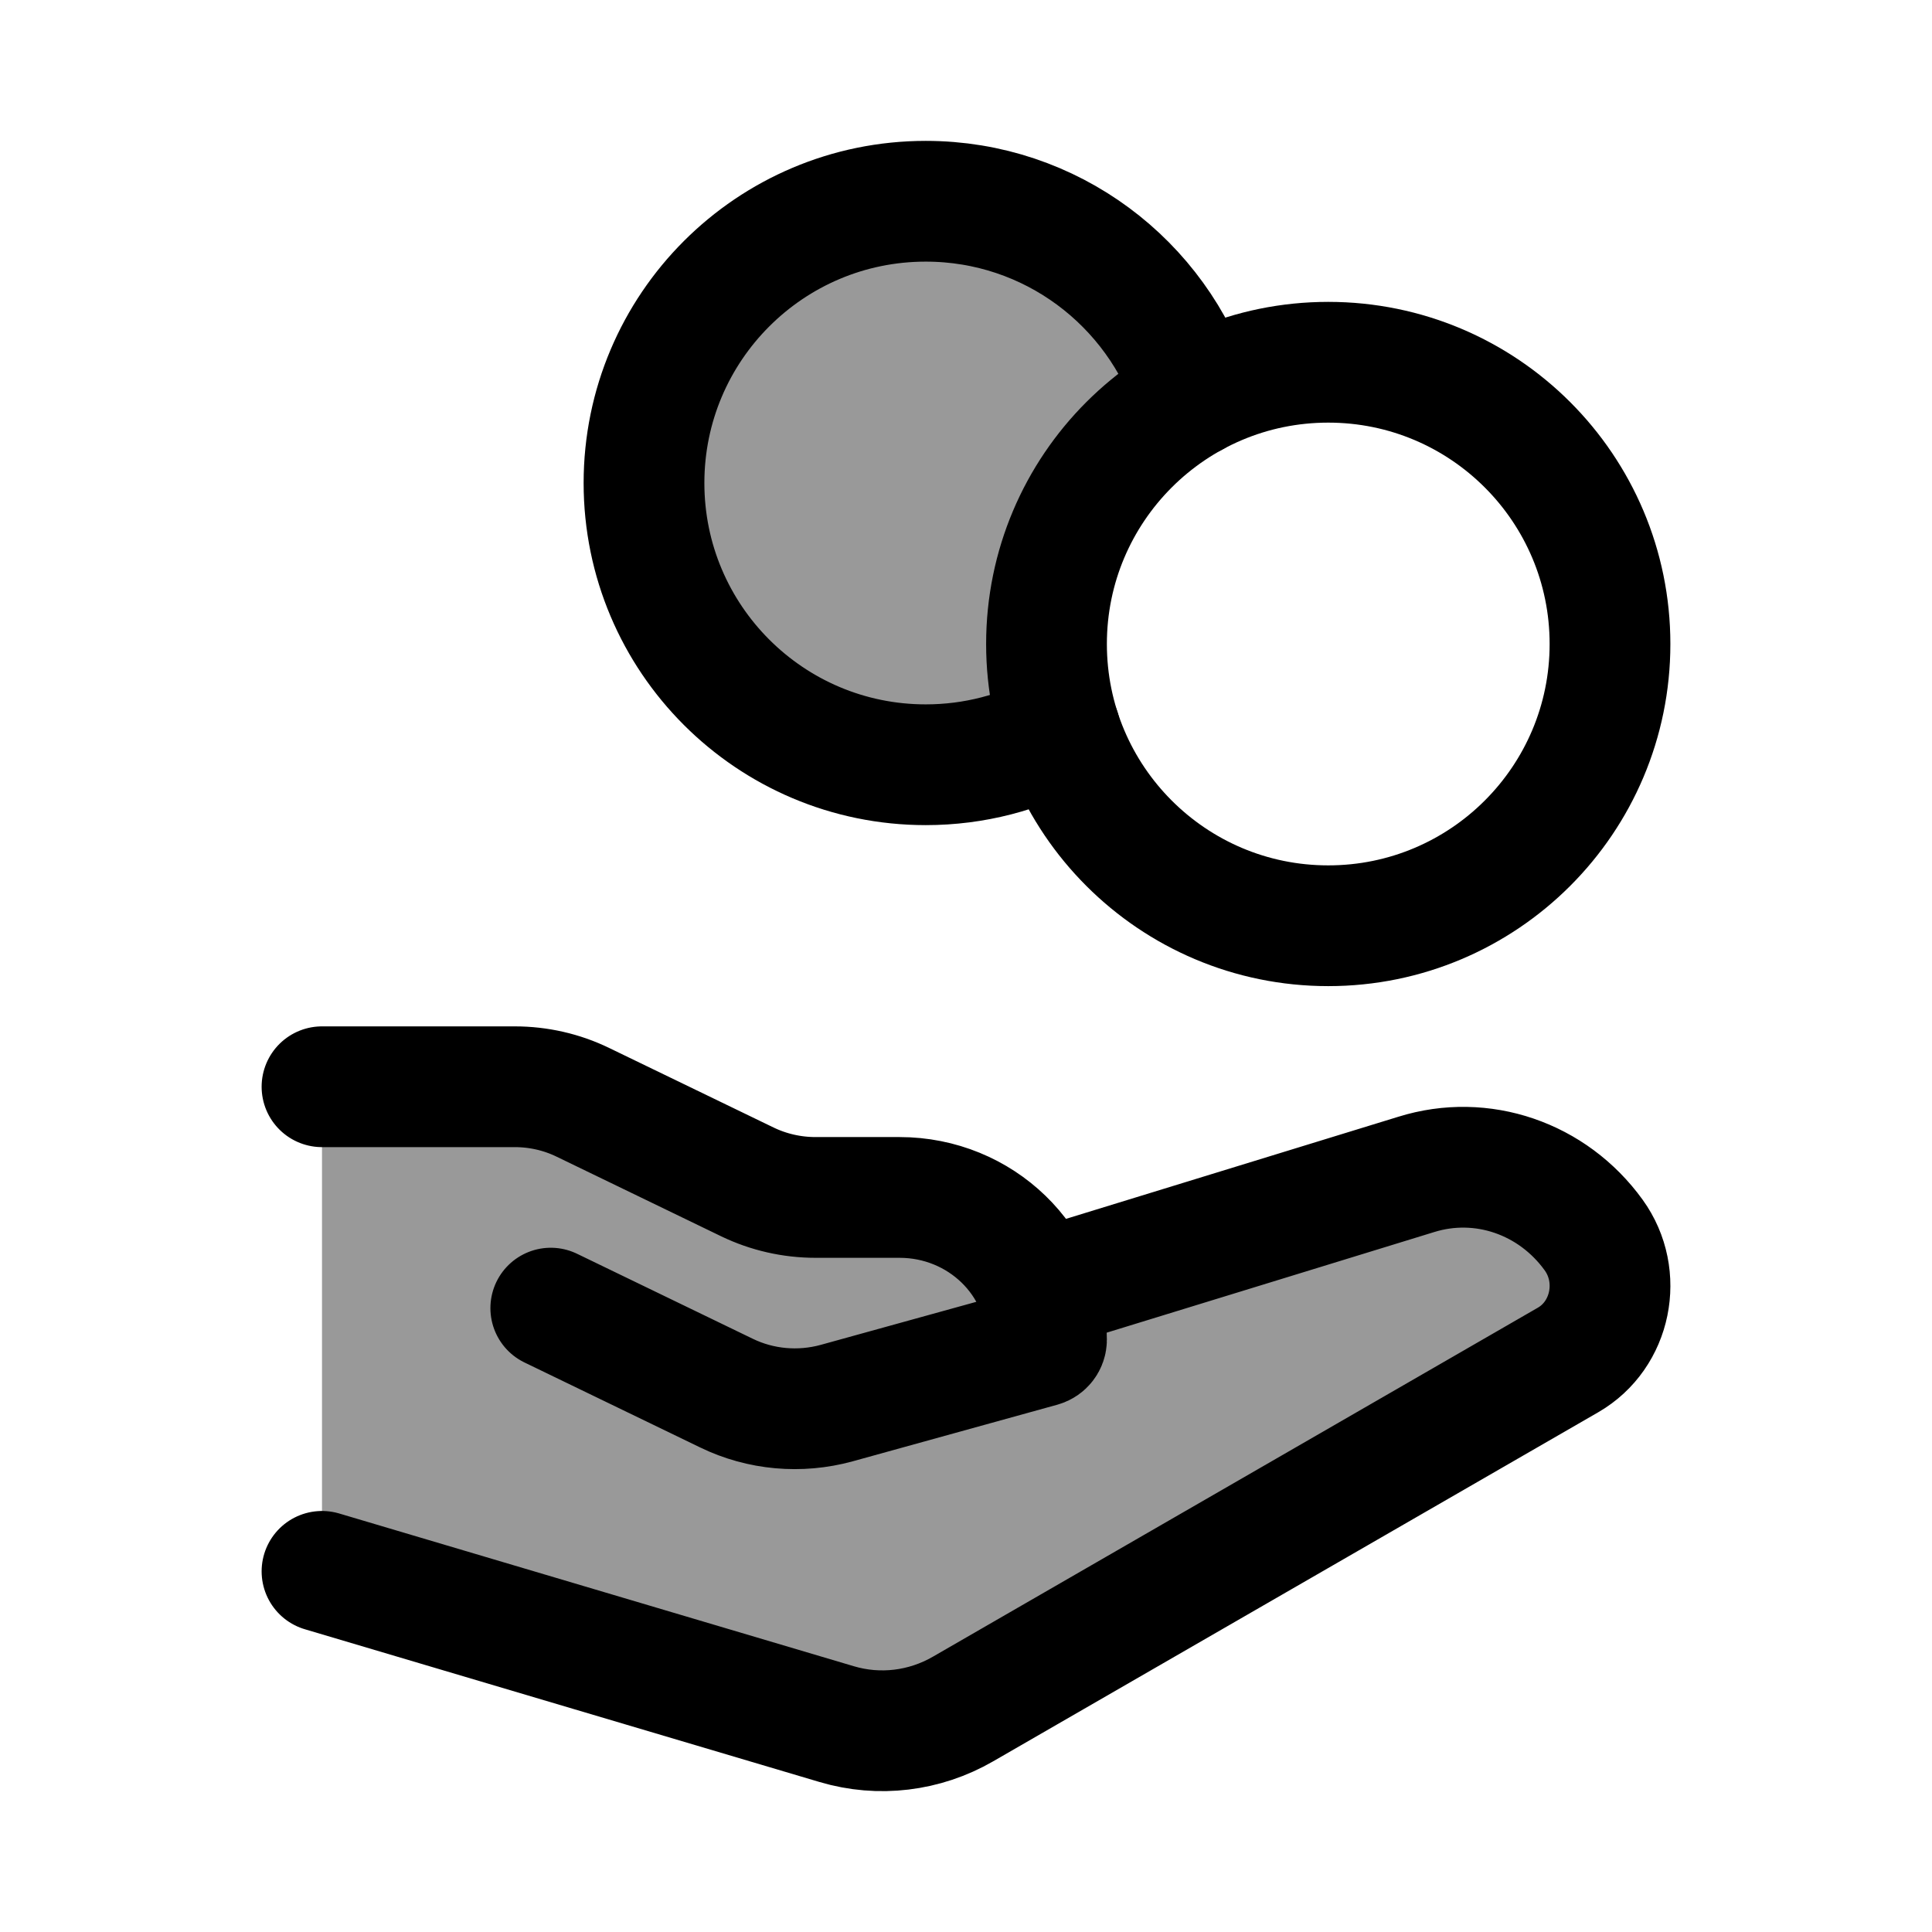 <svg width="24" height="24" viewBox="0 0 24 24" fill="none" xmlns="http://www.w3.org/2000/svg">
    <path opacity="0.4" d="M6.395 13.5H4V19.52L10.395 21.418C10.921 21.574 11.485 21.506 11.963 21.23L19.479 16.894C20.016 16.584 20.166 15.853 19.797 15.342C19.287 14.636 18.407 14.335 17.593 14.589L12.925 16.138C12.7 15.408 12.002 14.875 11.174 14.875H10.132C9.837 14.875 9.547 14.809 9.284 14.682L7.242 13.694C6.979 13.566 6.689 13.5 6.395 13.5Z" fill="currentColor"/>
    <path opacity="0.4" d="M8 6C8 7.933 9.567 9.5 11.5 9.5C12.104 9.5 12.673 9.347 13.169 9.077C12.504 6.739 14 5.333 14.831 4.923C14.377 3.517 13.057 2.5 11.5 2.5C9.567 2.5 8 4.067 8 6Z" fill="currentColor"/>
    <path d="M20 8C20 9.933 18.433 11.5 16.5 11.5C14.567 11.5 13 9.933 13 8C13 6.067 14.567 4.5 16.5 4.5C18.433 4.5 20 6.067 20 8Z" stroke="currentColor" stroke-width="1.5" stroke-linecap="square"/>
    <path d="M14.831 4.923C14.377 3.517 13.057 2.5 11.5 2.5C9.567 2.5 8 4.067 8 6C8 7.933 9.567 9.5 11.5 9.5C12.104 9.5 12.673 9.347 13.169 9.077" stroke="currentColor" stroke-width="1.5" stroke-linecap="round"/>
    <path d="M4 13.5H6.395C6.689 13.5 6.979 13.566 7.242 13.694L9.284 14.682C9.547 14.809 9.837 14.875 10.132 14.875H11.174C12.182 14.875 13 15.666 13 16.642C13 16.681 12.973 16.716 12.934 16.727L10.393 17.43C9.937 17.555 9.449 17.512 9.025 17.306L6.842 16.25M13 16L17.593 14.589C18.407 14.335 19.287 14.636 19.797 15.342C20.166 15.853 20.016 16.584 19.479 16.894L11.963 21.23C11.485 21.506 10.921 21.574 10.395 21.418L4 19.52" stroke="currentColor" stroke-width="1.5" stroke-linecap="round" stroke-linejoin="round"/>
</svg>
